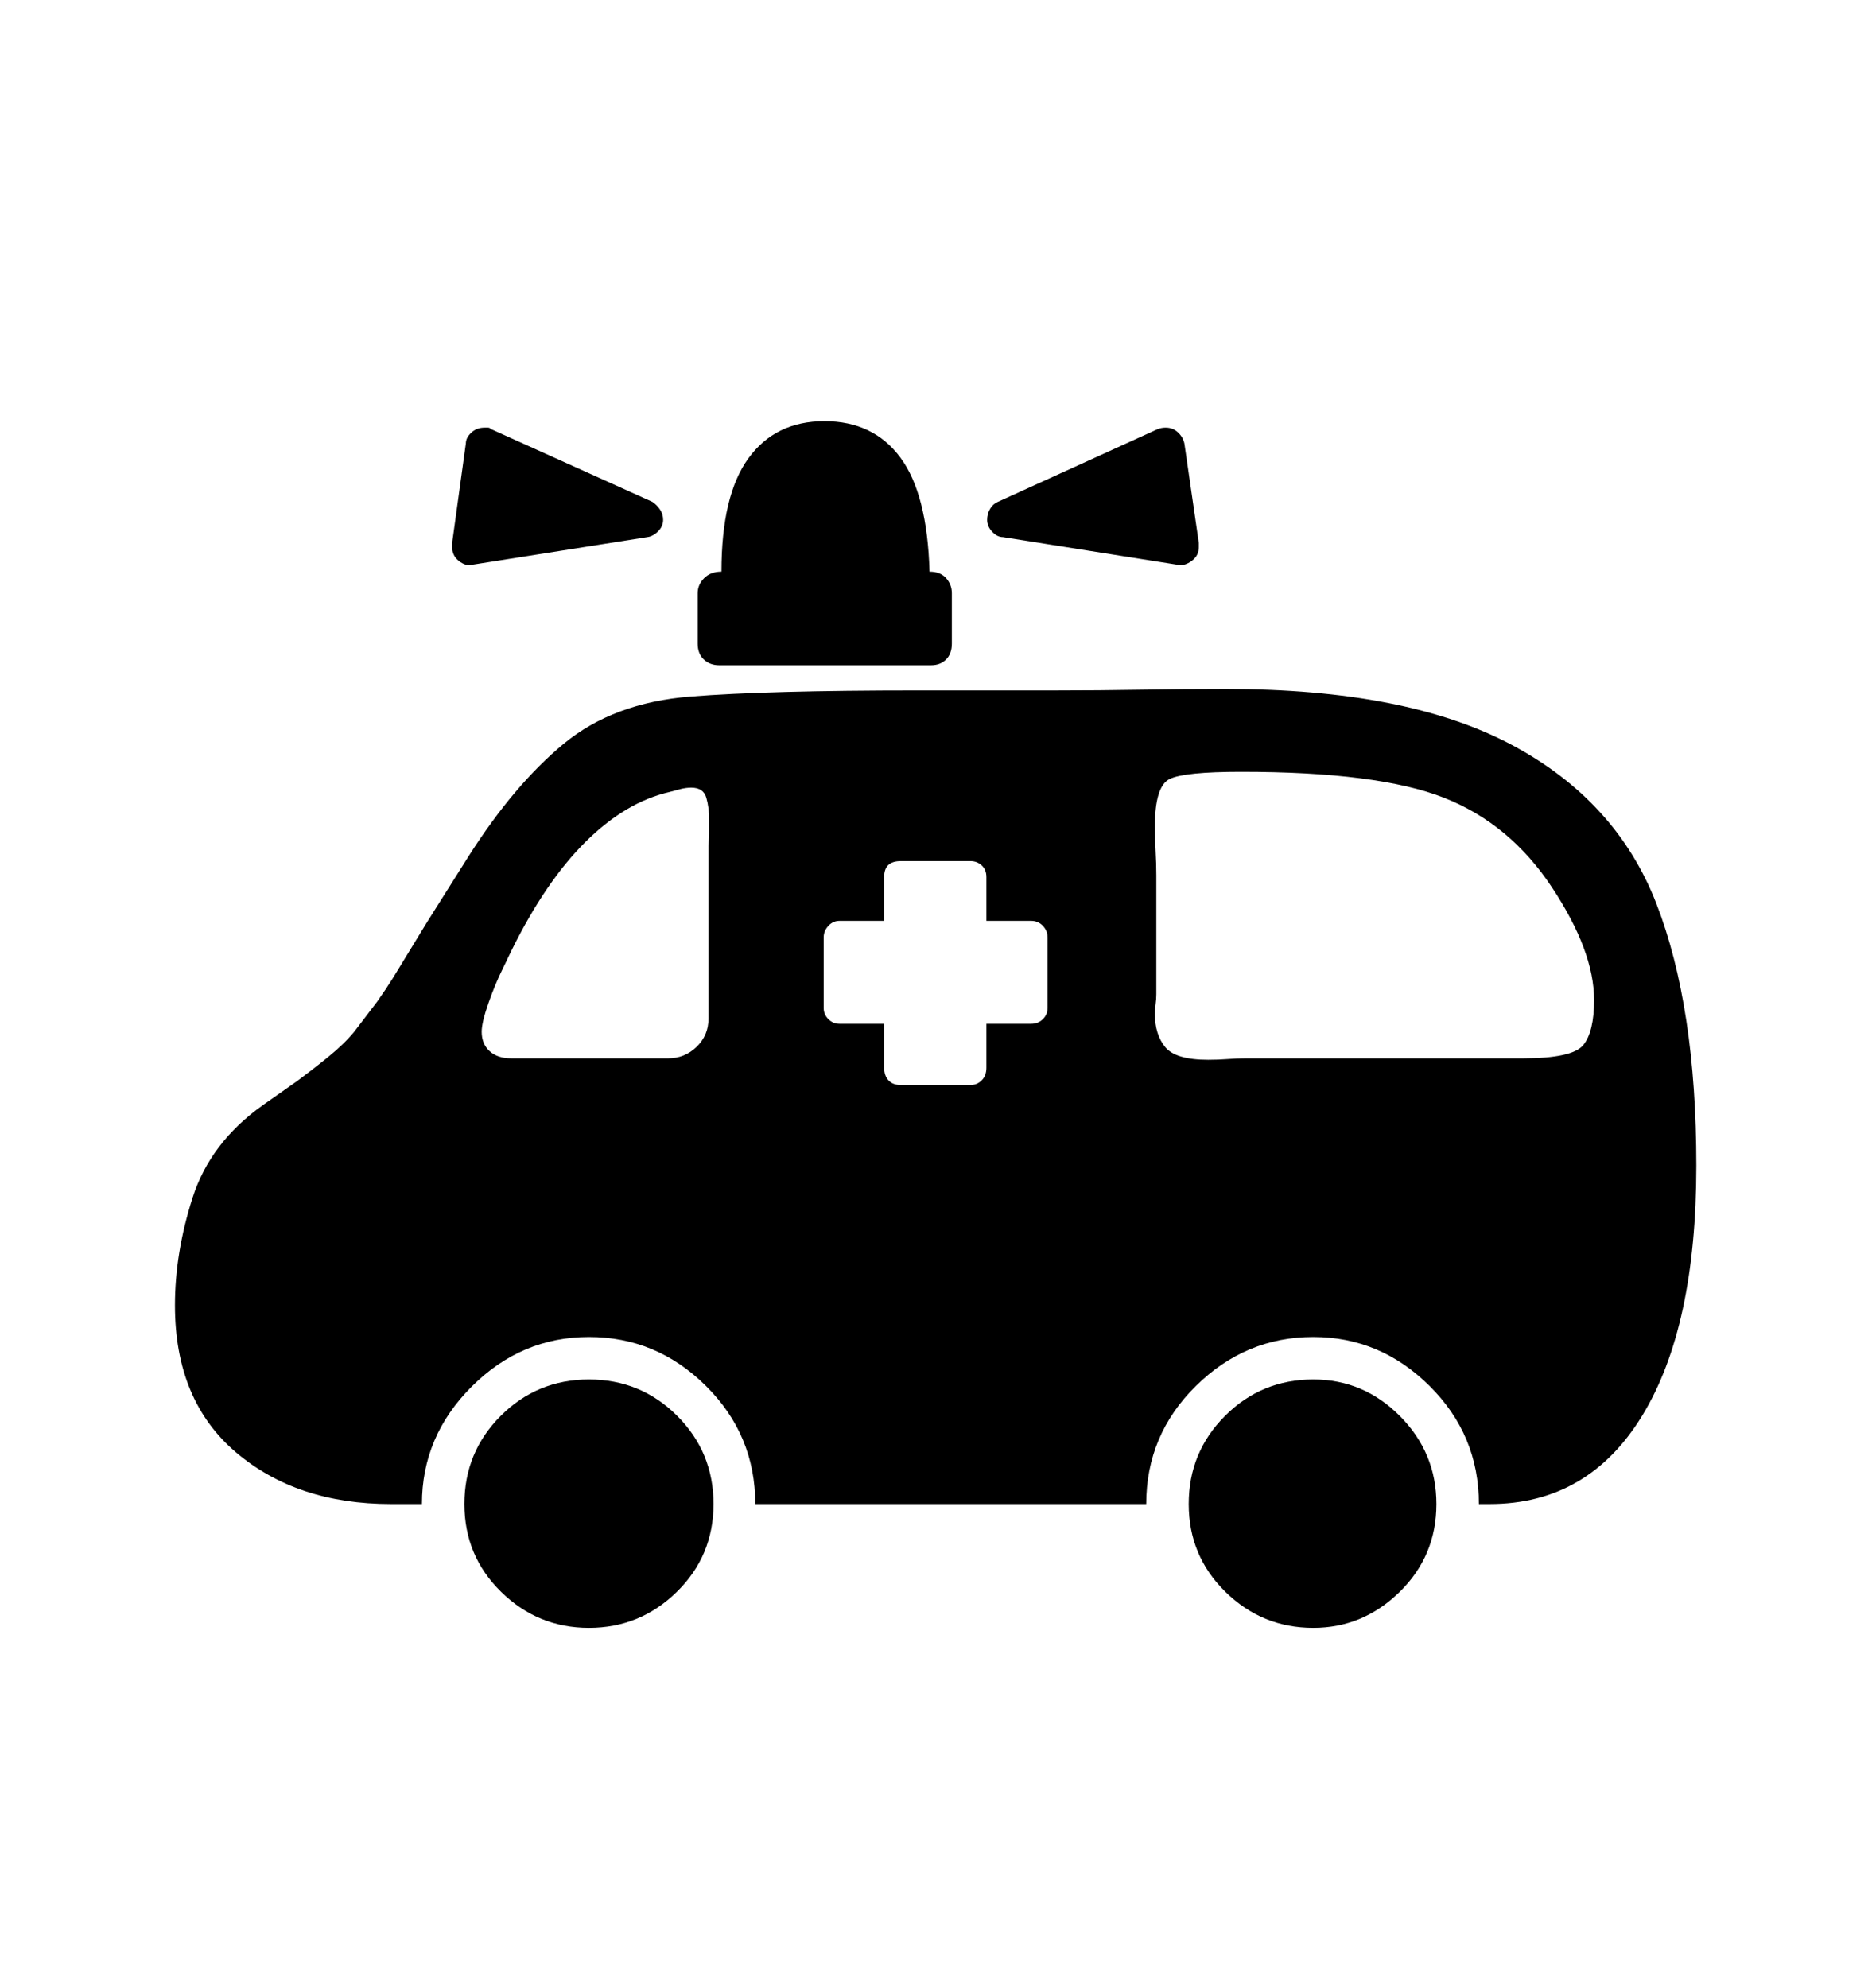 <svg viewBox="0 0 2600 2760.837" xmlns="http://www.w3.org/2000/svg"><path d="M2281 1966q-75 123-212 123h-15q0-96-68.5-164t-161.5-68q-94 0-163 68t-69 164h-543q0-96-68.5-164T818 1857t-163 69-69 163h-43q-131 0-215.5-72T243 1813q0-73 24.5-149.5T365 1535l47-33q23-17 44.5-34.5T492 1433l32-42q12-17 22-33l47-77 58-92q63-99 132-156t176-65.5 315-8.5h192q60 0 118.5-1t118.5-1q251 0 396.5 77.5t201 220.5 55.5 364q0 224-75 347zm-166-496q69 0 84-18.5t15-62.5q0-68-58.5-156.5t-150-124.5-281.5-36q-79 0-99.5 10t-20.5 66q0 17 1 34t1 34v165q0 7-1 14t-1 13q0 29 14.5 46.5t59.5 17.5q14 0 27-1t25-1h385zM999 924q-13 0-21.5-8t-8.5-22v-70q0-12 9-21t24-9q0-106 37.5-157.5T1145 585t105.5 50.5T1291 794q15 0 23 9t8 21v70q0 14-8 22t-21 8H999zm-59 1287q-51 50-122 50t-122-50-51-122 50.5-122.5T818 1916t122.5 50.5T991 2089t-51 122zm1004 0q-51 50-120 50-71 0-122-50t-51-122 50.5-122.5T1824 1916q70 0 120.5 51t50.5 122q0 72-51 122zM984 1175l1-16v-20q0-17-4-31t-21-14q-7 0-15 2l-15 4q-61 14-116.5 69T711 1319l-13 27q-10 20-19.5 47t-9.5 40q0 17 11 27t30 10h218q23 0 39.5-16t16.5-39v-240zm471 127q0-9-6.5-16t-16.5-7h-62v-61q0-10-6.5-16t-15.5-6h-97q-23 0-23 22v61h-62q-9 0-15.5 7t-6.5 16v98q0 9 6.5 15.5t15.5 6.5h62v61q0 11 6 17.5t17 6.5h97q9 0 15.5-6.5t6.5-17.5v-61h62q10 0 16.5-6.5t6.5-15.5v-98zm-62-556q-8 0-15-7.5t-7-16.5q0-8 4-15t11-10l222-101q5-2 11-2 10 0 17 6.5t9 15.5l20 138v6q0 11-8.5 18t-17.5 7zm-741 39q-8 0-16-7t-8-18v-6l19-138q0-8 7.5-15t18.5-7h5q2 0 4 2l224 101q6 4 10.5 10.5T921 722q0 9-7 16t-15 8z"/></svg>
